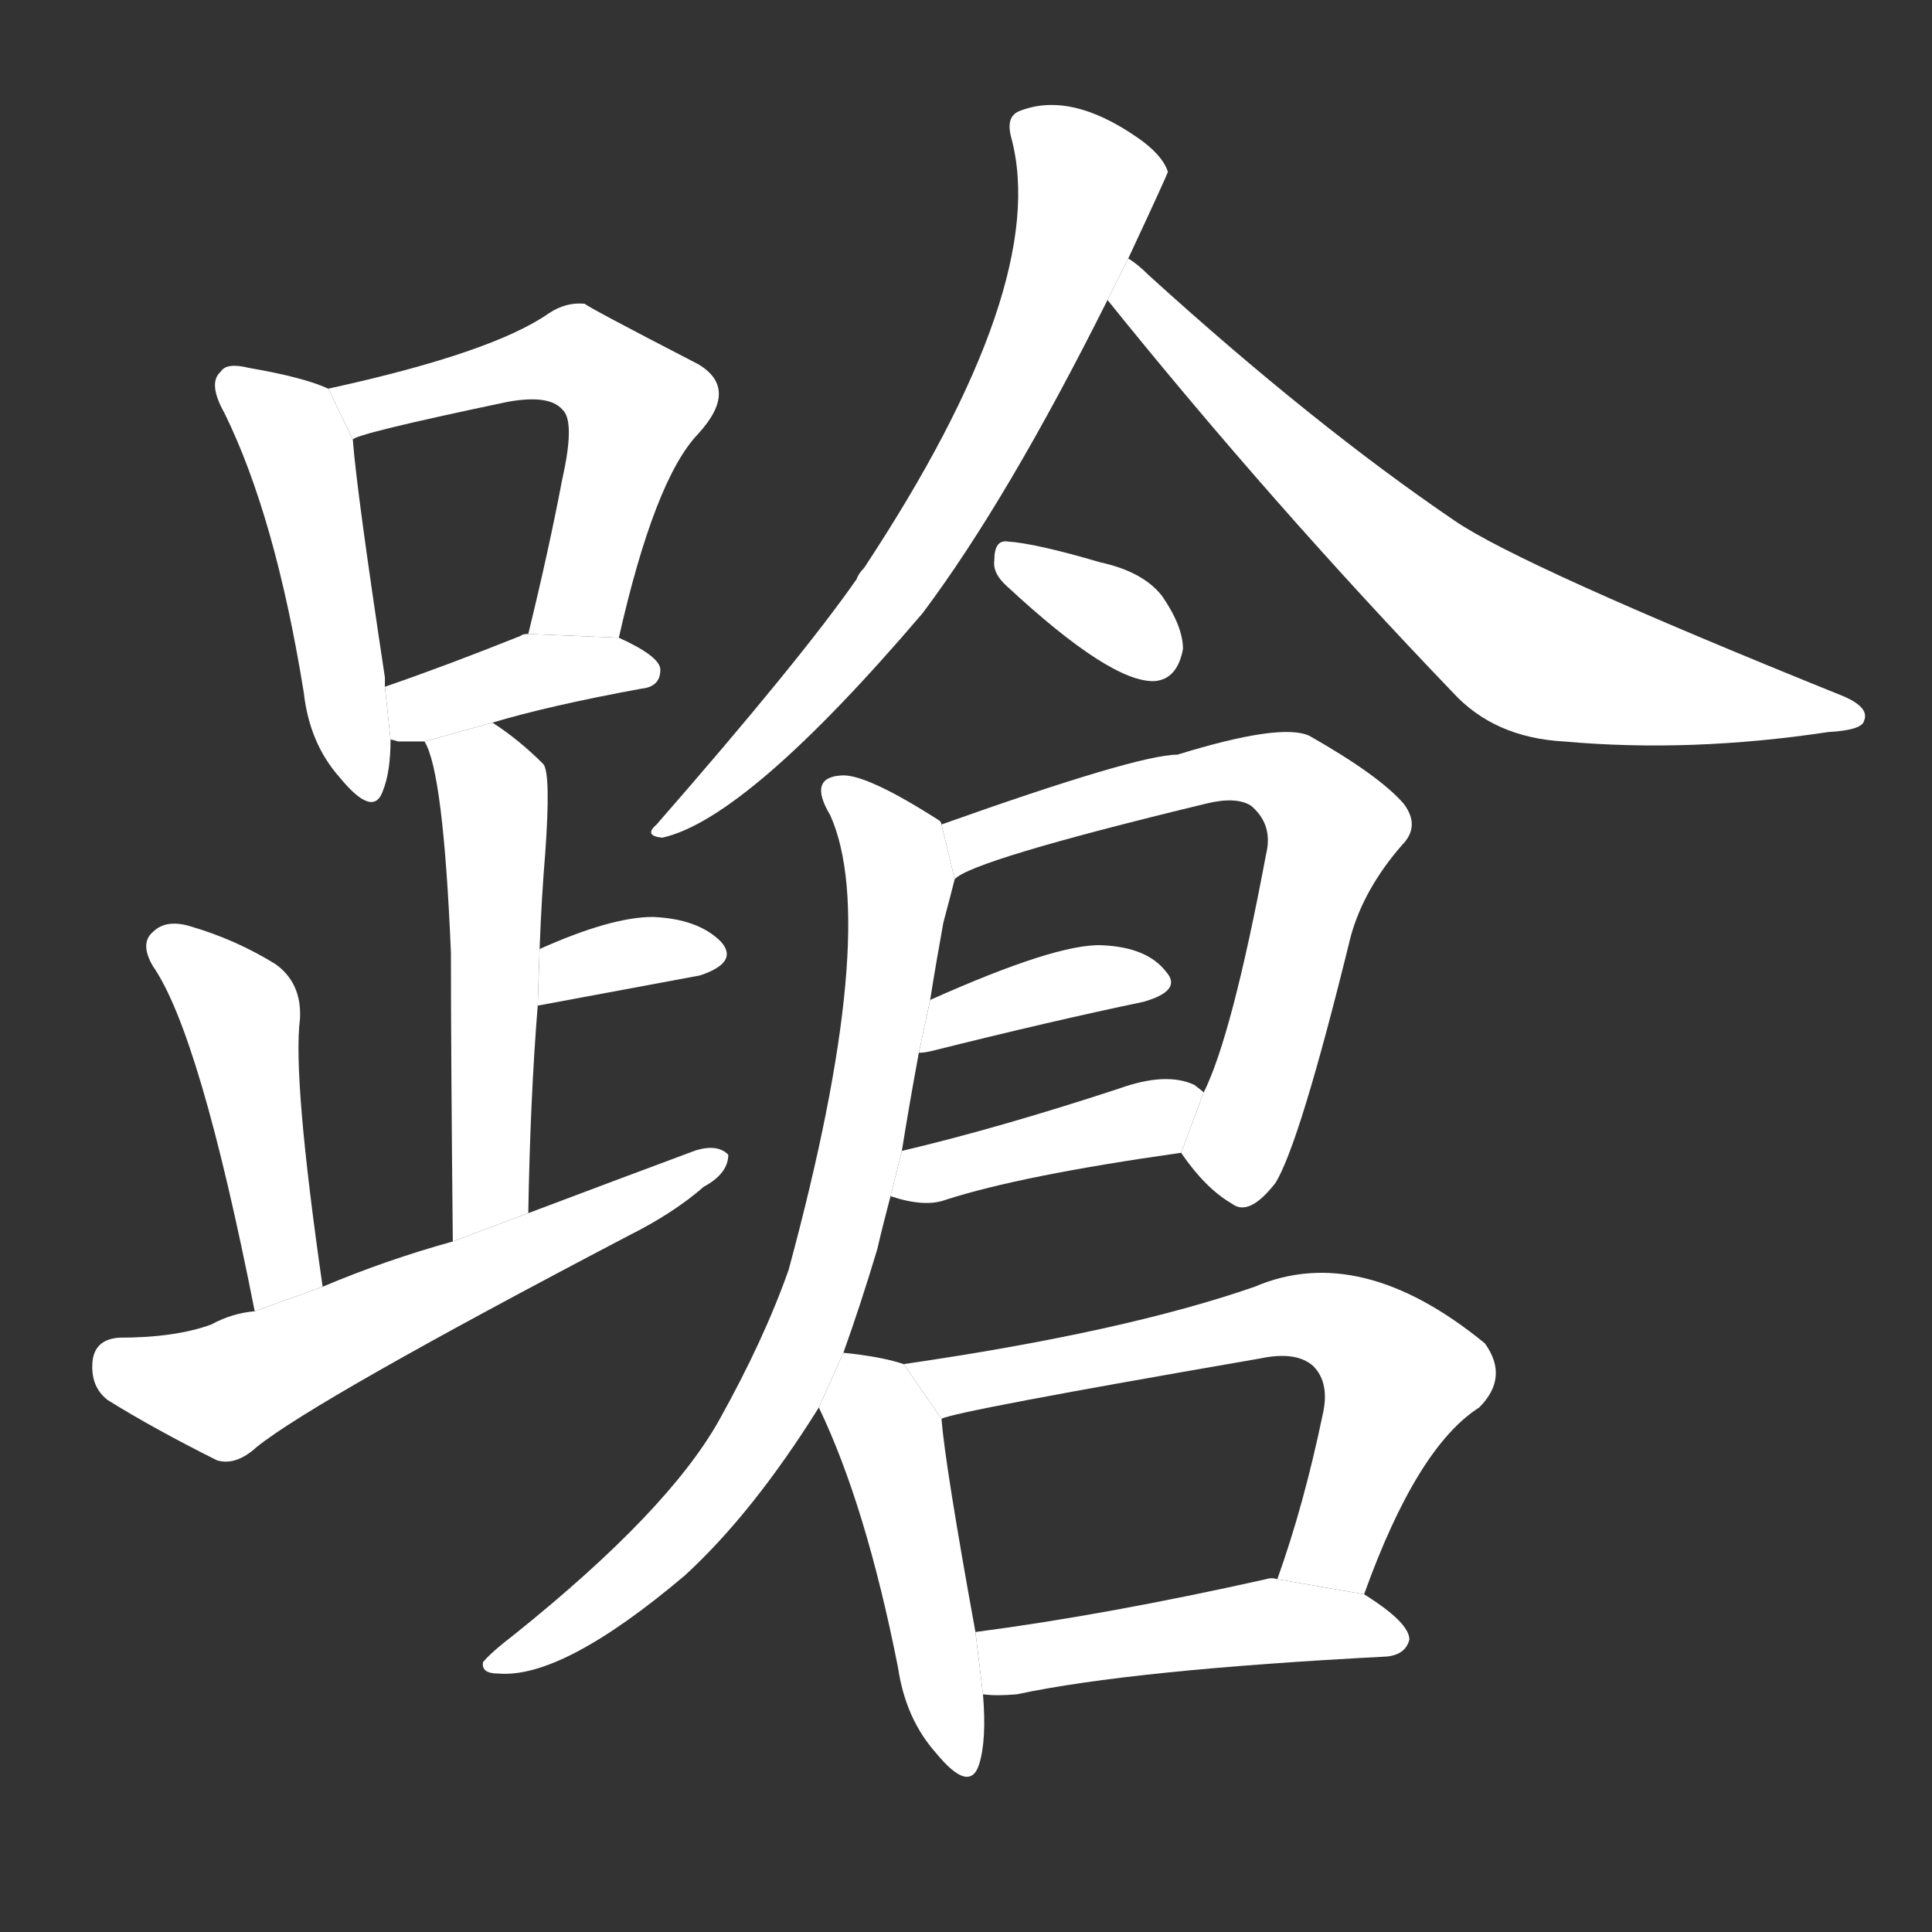 <!-- u8e4c_qiang1_trad_walk_rapidly -->
<!-- 8E4C -->
<!--  -->
<!--  -->
<svg viewBox="0 0 1024 1024">
  <rect x="0" y="0" width="1024" height="1024" fill="#333333" stroke="none"/>
  <g transform="scale(1, -1) translate(0, -900)">
    <path fill="#FFFFFF" d="M 174 694 Q 161 700 132 705 Q 120 708 117 703 Q 110 697 119 681 Q 146 626 161 533 Q 164 506 180 488 Q 198 466 203 481 Q 207 491 207 508 L 204 536 Q 204 539 204 541 Q 189 640 187 667 L 174 694 Z"></path>
    <path fill="#FFFFFF" d="M 328 562 Q 347 646 370 670 Q 392 694 370 707 Q 310 738 310 739 Q 300 740 291 734 Q 261 713 174 694 L 187 667 Q 188 670 269 687 Q 291 691 298 683 Q 305 677 298 646 Q 291 609 280 564 L 328 562 Z"></path>
    <path fill="#FFFFFF" d="M 261 517 Q 291 526 340 535 Q 350 536 350 545 Q 350 552 328 562 L 280 564 Q 277 564 276 563 Q 236 547 204 536 L 207 508 Q 208 508 211 507 Q 217 507 225 507 L 261 517 Z"></path>
    <path fill="#FFFFFF" d="M 280 257 Q 281 317 285 367 L 286 397 Q 287 424 289 448 Q 292 490 288 495 Q 275 508 261 517 L 225 507 Q 235 491 239 395 Q 239 341 240 242 L 280 257 Z"></path>
    <path fill="#FFFFFF" d="M 285 367 L 371 383 Q 392 390 382 401 Q 370 413 346 414 Q 324 414 286 397 L 285 367 Z"></path>
    <path fill="#FFFFFF" d="M 171 218 Q 155 329 159 360 Q 160 379 146 389 Q 125 402 101 409 Q 88 413 81 406 Q 74 400 81 388 Q 106 352 135 205 L 171 218 Z"></path>
    <path fill="#FFFFFF" d="M 135 205 Q 123 204 112 198 Q 93 191 63 191 Q 50 190 49 178 Q 48 165 57 158 Q 81 143 115 126 Q 125 123 136 133 Q 167 158 333 245 Q 357 257 373 271 Q 386 278 386 288 Q 380 294 368 290 Q 325 274 280 257 L 240 242 Q 204 232 171 218 L 135 205 Z"></path>
    <path fill="#FFFFFF" d="M 598 763 Q 619 808 619 809 Q 616 818 603 827 Q 567 852 540 841 Q 533 838 536 827 Q 557 749 458 599 Q 455 596 454 593 Q 424 550 348 463 Q 341 457 351 456 Q 396 466 489 575 Q 534 635 587 741 L 598 763 Z"></path>
    <path fill="#FFFFFF" d="M 587 741 Q 674 633 770 533 Q 792 509 829 507 Q 896 501 969 512 Q 987 513 988 518 Q 991 525 977 531 Q 806 600 771 624 Q 696 675 609 754 Q 603 760 598 763 L 587 741 Z"></path>
    <path fill="#FFFFFF" d="M 534 589 Q 589 538 612 539 Q 624 540 627 556 Q 627 568 616 584 Q 606 597 583 602 Q 549 612 534 613 Q 527 614 527 603 Q 526 596 534 589 Z"></path>
    <path fill="#FFFFFF" d="M 626 289 Q 639 270 653 262 Q 662 255 676 273 Q 689 294 716 404 Q 723 429 743 452 Q 753 462 744 474 Q 731 489 694 510 Q 679 517 624 500 Q 603 500 499 463 L 506 434 Q 515 444 639 474 Q 655 478 663 473 Q 675 463 671 447 Q 653 351 638 321 L 626 289 Z"></path>
    <path fill="#FFFFFF" d="M 494 343 Q 558 359 606 369 Q 627 375 618 385 Q 608 398 584 399 Q 560 400 493 370 L 487 342 Q 490 342 494 343 Z"></path>
    <path fill="#FFFFFF" d="M 472 266 Q 490 260 501 264 Q 541 277 626 289 L 638 321 Q 637 322 633 325 Q 618 332 593 323 Q 529 302 478 290 L 472 266 Z"></path>
    <path fill="#FFFFFF" d="M 447 183 Q 456 208 465 238 Q 468 251 472 266 L 478 290 Q 482 315 487 342 L 493 370 Q 496 389 500 411 Q 504 426 506 434 L 499 463 Q 499 464 498 465 Q 459 490 446 489 Q 428 488 440 468 Q 467 408 418 227 Q 405 190 381 147 Q 354 99 273 34 Q 260 24 256 19 Q 255 13 264 13 Q 298 10 363 65 Q 399 98 434 154 L 447 183 Z"></path>
    <path fill="#FFFFFF" d="M 479 177 Q 467 181 447 183 L 434 154 Q 459 102 476 16 Q 480 -11 496 -29 Q 514 -51 519 -35 Q 523 -22 521 2 L 517 35 Q 501 123 499 148 L 479 177 Z"></path>
    <path fill="#FFFFFF" d="M 723 55 Q 751 133 784 154 Q 800 170 787 188 Q 721 242 665 218 Q 596 194 479 177 L 499 148 Q 506 152 668 180 Q 687 184 696 176 Q 705 167 701 150 Q 691 102 677 63 L 723 55 Z"></path>
    <path fill="#FFFFFF" d="M 521 2 Q 528 1 539 2 Q 600 15 735 22 Q 745 23 747 31 Q 747 40 723 55 L 677 63 Q 674 64 671 63 Q 586 44 517 35 L 521 2 Z"></path>
  </g>
</svg>
